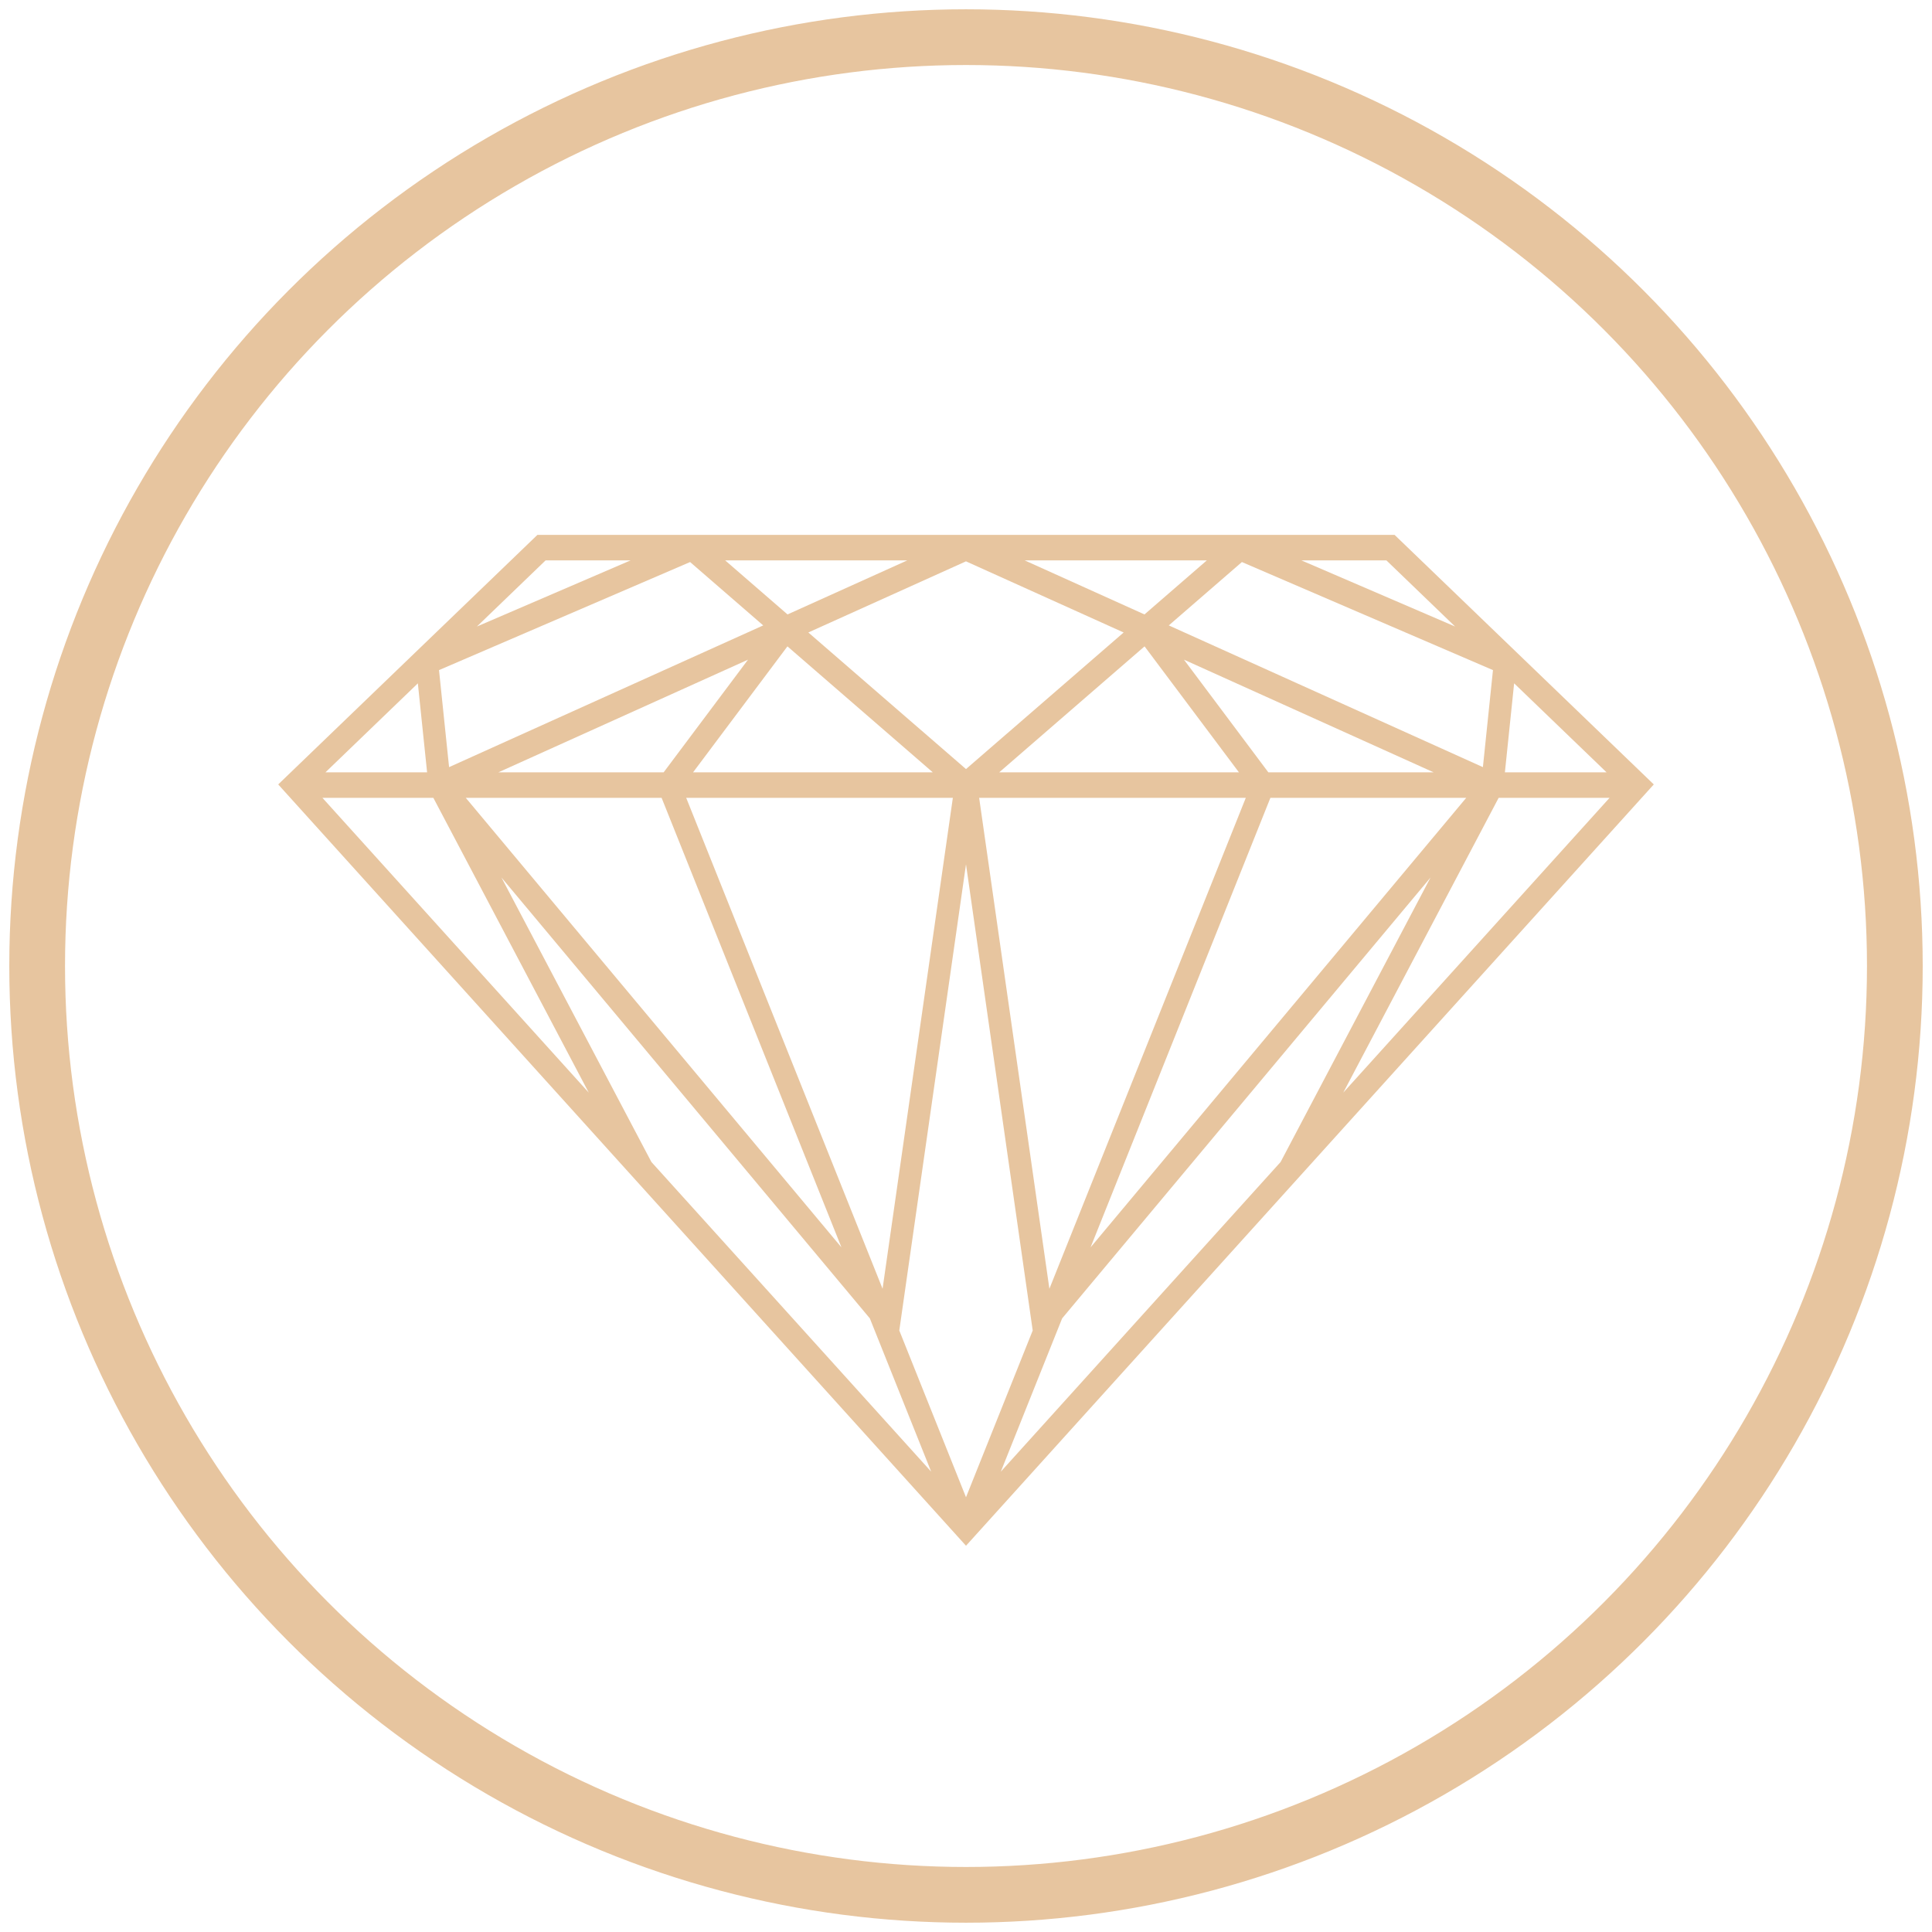 <?xml version="1.0" encoding="UTF-8"?>
<svg width="104px" height="104px" viewBox="0 0 104 104" version="1.1" xmlns="http://www.w3.org/2000/svg" xmlns:xlink="http://www.w3.org/1999/xlink">
    <!-- Generator: Sketch 40.1 (33804) - http://www.bohemiancoding.com/sketch -->
    <title>sketch_i</title>
    <desc>Created with Sketch.</desc>
    <defs></defs>
    <g id="icons" stroke="none" stroke-width="1" fill="none" fill-rule="evenodd">
        <g id="sketch_i" transform="translate(2, 2)">
            <path d="M73.07,26.792 L26.93,26.792 L12.976,40.226 L50,81.208 L87.024,40.226 L73.07,26.792 L73.07,26.792 Z M66.275,39.575 L61.733,33.51 L75.172,39.575 L66.275,39.575 L66.275,39.575 Z M64.692,39.575 L51.788,39.575 L59.612,32.794 L64.692,39.575 L64.692,39.575 Z M65.061,40.949 L54.489,67.375 L50.708,40.949 L65.061,40.949 L65.061,40.949 Z M35.308,39.575 L40.388,32.794 L48.212,39.575 L35.308,39.575 L35.308,39.575 Z M49.292,40.949 L45.509,67.374 L34.939,40.949 L49.292,40.949 L49.292,40.949 Z M33.724,39.575 L24.827,39.575 L38.266,33.51 L33.724,39.575 L33.724,39.575 Z M33.615,40.949 L43.296,65.148 L23.074,40.949 L33.615,40.949 L33.615,40.949 Z M50,44.526 L53.591,69.621 L50,78.598 L46.409,69.62 L50,44.526 L50,44.526 Z M66.385,40.949 L76.926,40.949 L56.705,65.147 L66.385,40.949 L66.385,40.949 Z M77.825,39.295 L60.916,31.666 L64.852,28.255 L78.367,34.072 L77.825,39.295 L77.825,39.295 Z M50,39.4 L41.513,32.046 L49.999,28.217 L58.486,32.047 L50,39.4 L50,39.4 Z M22.174,39.295 L21.632,34.072 L35.148,28.255 L39.084,31.666 L22.174,39.295 L22.174,39.295 Z M20.991,39.575 L15.519,39.575 L20.493,34.785 L20.991,39.575 L20.991,39.575 Z M21.328,40.949 L29.693,56.817 L15.358,40.949 L21.328,40.949 L21.328,40.949 Z M24.992,45.235 L44.824,68.969 L48.125,77.219 L33.065,60.55 L24.992,45.235 L24.992,45.235 Z M55.175,68.969 L75.006,45.237 L66.935,60.551 L51.874,77.22 L55.175,68.969 L55.175,68.969 Z M78.672,40.949 L84.642,40.949 L70.308,56.816 L78.672,40.949 L78.672,40.949 Z M79.009,39.575 L79.506,34.784 L84.482,39.575 L79.009,39.575 L79.009,39.575 Z M72.63,28.165 L76.328,31.726 L68.054,28.165 L72.63,28.165 L72.63,28.165 Z M59.607,31.075 L53.158,28.165 L62.965,28.165 L59.607,31.075 L59.607,31.075 Z M46.841,28.165 L40.393,31.075 L37.036,28.165 L46.841,28.165 L46.841,28.165 Z M27.37,28.165 L31.946,28.165 L23.672,31.726 L27.37,28.165 L27.37,28.165 Z" id="Shape" fill="#E7C59F"></path>
            <ellipse id="Oval-43-Copy-15" stroke="#E7C59F" stroke-width="3" cx="50" cy="50" rx="50" ry="50"></ellipse>
        </g>
    </g>
</svg>
